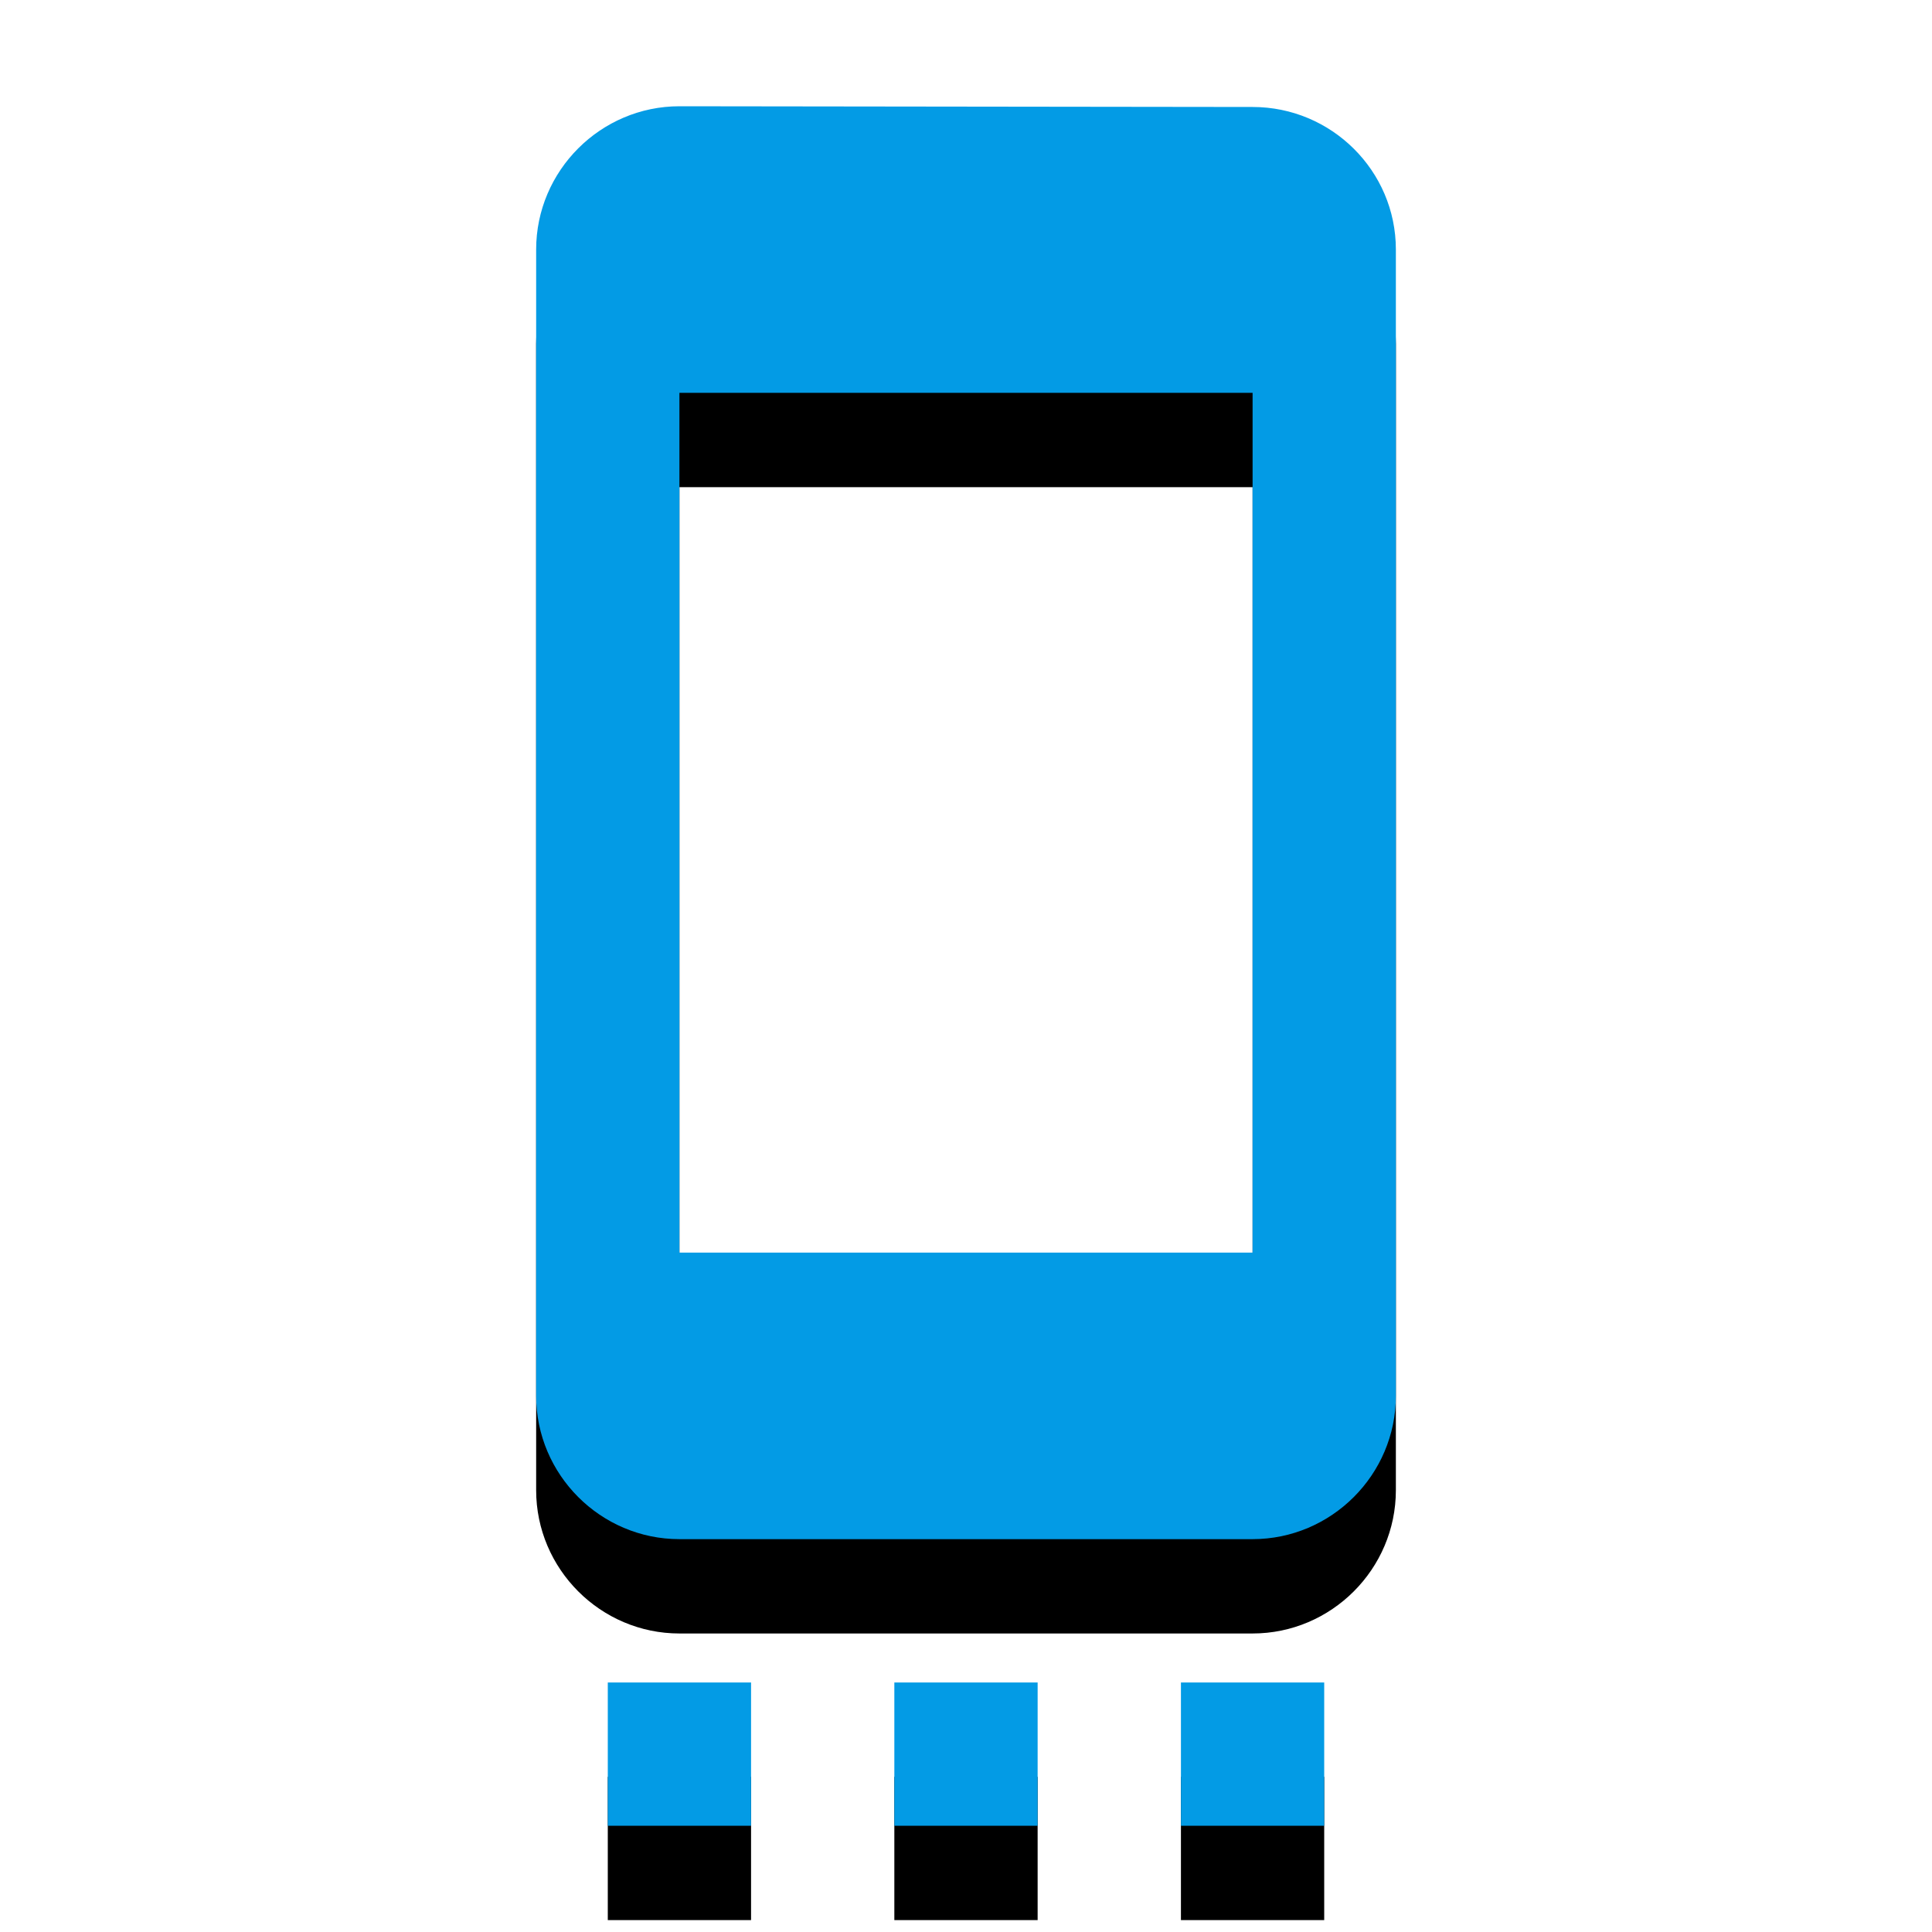 <svg version="1.1" xmlns="http://www.w3.org/2000/svg" xmlns:xlink="http://www.w3.org/1999/xlink" viewBox="0,0,1024,1024">
	<!-- Color names: teamapps-color-1 -->
	<desc>settings_cell icon - Licensed under Apache License v2.0 (http://www.apache.org/licenses/LICENSE-2.0) - Created with Iconfu.com - Derivative work of Material icons (Copyright Google Inc.)</desc>
	<defs>
		<clipPath id="clip-vN3DRSKl">
			<path d="M191.16,13.32h641.68v1010.68h-641.68z"/>
		</clipPath>
		<filter id="filter-ZbOpB2R4" x="-21%" y="-5%" width="204%" height="127%" color-interpolation-filters="sRGB">
			<feColorMatrix values="1 0 0 0 0 0 1 0 0 0 0 0 1 0 0 0 0 0 0.2 0" in="SourceGraphic"/>
			<feOffset dy="20"/>
			<feGaussianBlur stdDeviation="11" result="blur0"/>
			<feColorMatrix values="1 0 0 0 0 0 1 0 0 0 0 0 1 0 0 0 0 0 0.3 0" in="SourceGraphic"/>
			<feOffset dy="30"/>
			<feGaussianBlur stdDeviation="20" result="blur1"/>
			<feMerge>
				<feMergeNode in="blur0"/>
				<feMergeNode in="blur1"/>
			</feMerge>
		</filter>
	</defs>
	<g fill="none" fill-rule="nonzero" style="mix-blend-mode: normal">
		<g clip-path="url(#clip-vN3DRSKl)">
			<path d="M739.84,132.26v607.58c0,41.77 -34.18,75.94 -75.94,75.94h-303.79c-41.77,0 -75.94,-34.18 -75.94,-75.94v-607.58c0,-41.77 34.18,-75.94 75.94,-75.94l303.79,0.38c41.77,0 75.94,33.79 75.94,75.56zM663.9,208.22h-303.79v455.68h303.79zM322.14,891.74h75.94v75.94h-75.94zM474.02,891.74h75.95v75.94h-75.95zM625.92,891.74h75.94v75.94h-75.94z" fill="#000000" filter="url(#filter-ZbOpB2R4)"/>
		</g>
		<g>
			<g color="#039be5" class="teamapps-color-1">
				<path d="M739.84,132.26v607.58c0,41.77 -34.18,75.94 -75.94,75.94h-303.79c-41.77,0 -75.94,-34.18 -75.94,-75.94v-607.58c0,-41.77 34.18,-75.94 75.94,-75.94l303.79,0.38c41.77,0 75.94,33.79 75.94,75.56zM663.9,208.22h-303.79v455.68h303.79zM322.14,891.74h75.94v75.94h-75.94zM474.02,891.74h75.95v75.94h-75.95zM625.92,891.74h75.94v75.94h-75.94z" fill="currentColor"/>
			</g>
		</g>
	</g>
</svg>